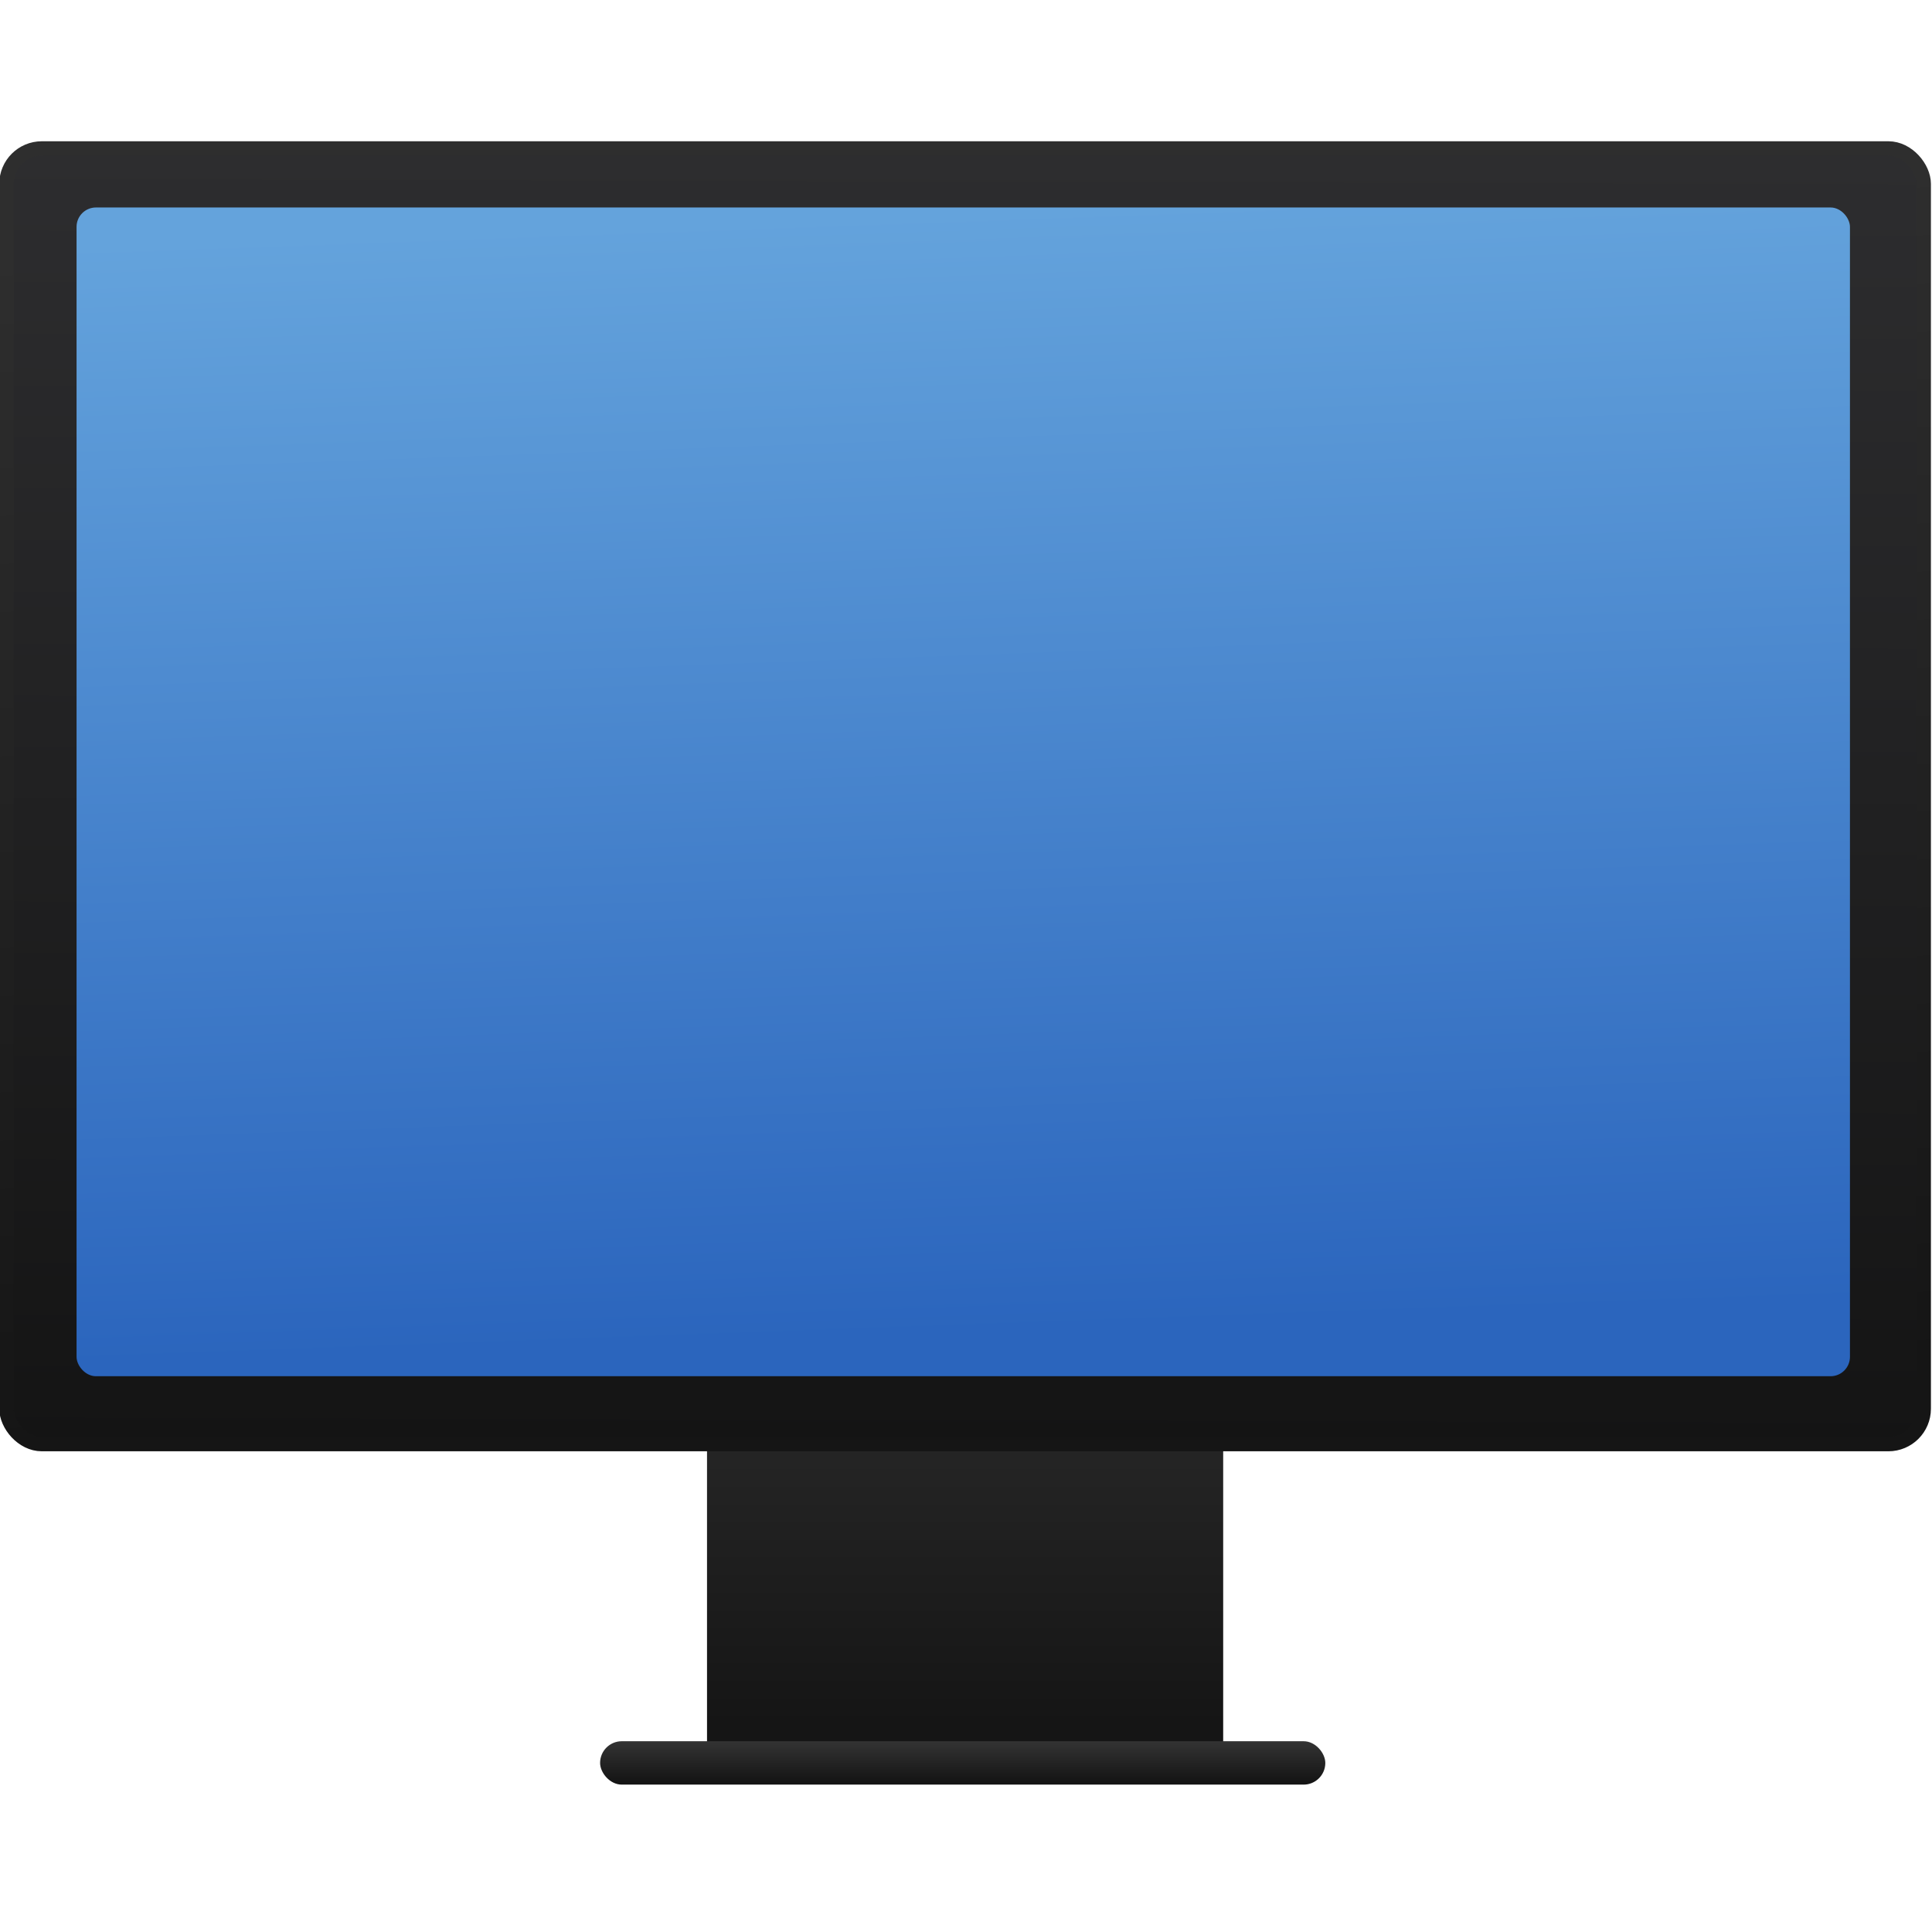 <svg viewBox="0 0 48 48" xmlns="http://www.w3.org/2000/svg"><defs><linearGradient id="b" x1="420.9" x2="419.4" y1="537.3" y2="504.8" gradientUnits="userSpaceOnUse"><stop stop-color="#151515" offset="0"/><stop stop-color="#2e2e2e" offset="1"/></linearGradient><linearGradient id="a" x1="408.3" x2="407.3" y1="534.9" y2="506" gradientTransform="matrix(1.006 0 0 1.051 -2.32 -26.33)" gradientUnits="userSpaceOnUse"><stop stop-color="#2b65bd" offset="0"/><stop stop-color="#64a3dc" offset="1"/></linearGradient><linearGradient id="c" x1="408.7" x2="408.8" y1="538.9" y2="503.9" gradientUnits="userSpaceOnUse"><stop stop-color="#141414" offset="0"/><stop stop-color="#2d2d2f" offset="1"/></linearGradient><linearGradient id="e" x2="0" y1="546.4" y2="538.5" gradientTransform="matrix(1.167 0 0 1.091 -68.1 -49.8)" gradientUnits="userSpaceOnUse"><stop stop-color="#151515" offset="0"/><stop stop-color="#272727" offset="1"/></linearGradient><linearGradient id="d" x1="408.5" x2="408.5" y1="548" y2="546.7" gradientUnits="userSpaceOnUse"><stop stop-color="#151515" offset="0"/><stop stop-color="#393939" offset="1"/></linearGradient></defs><g transform="matrix(.916 0 0 .916 -350.3 -457.7)" enable-background="new"><path transform="translate(0 .142)" d="m401.6 535.8v12h14v-12z" fill="url(#e)"/><rect x="398.7" y="546.9" width="19.67" height="1.177" rx=".588" fill="url(#d)"/><g fill-rule="evenodd"><rect x="382.6" y="503.7" width="52" height="35.14" rx=".958" fill="url(#c)" stroke="url(#b)" stroke-linecap="round" stroke-linejoin="round" stroke-width=".392"/><rect x="384.5" y="505.3" width="48.1" height="31.7" rx=".526" fill="url(#a)"/></g></g></svg>
